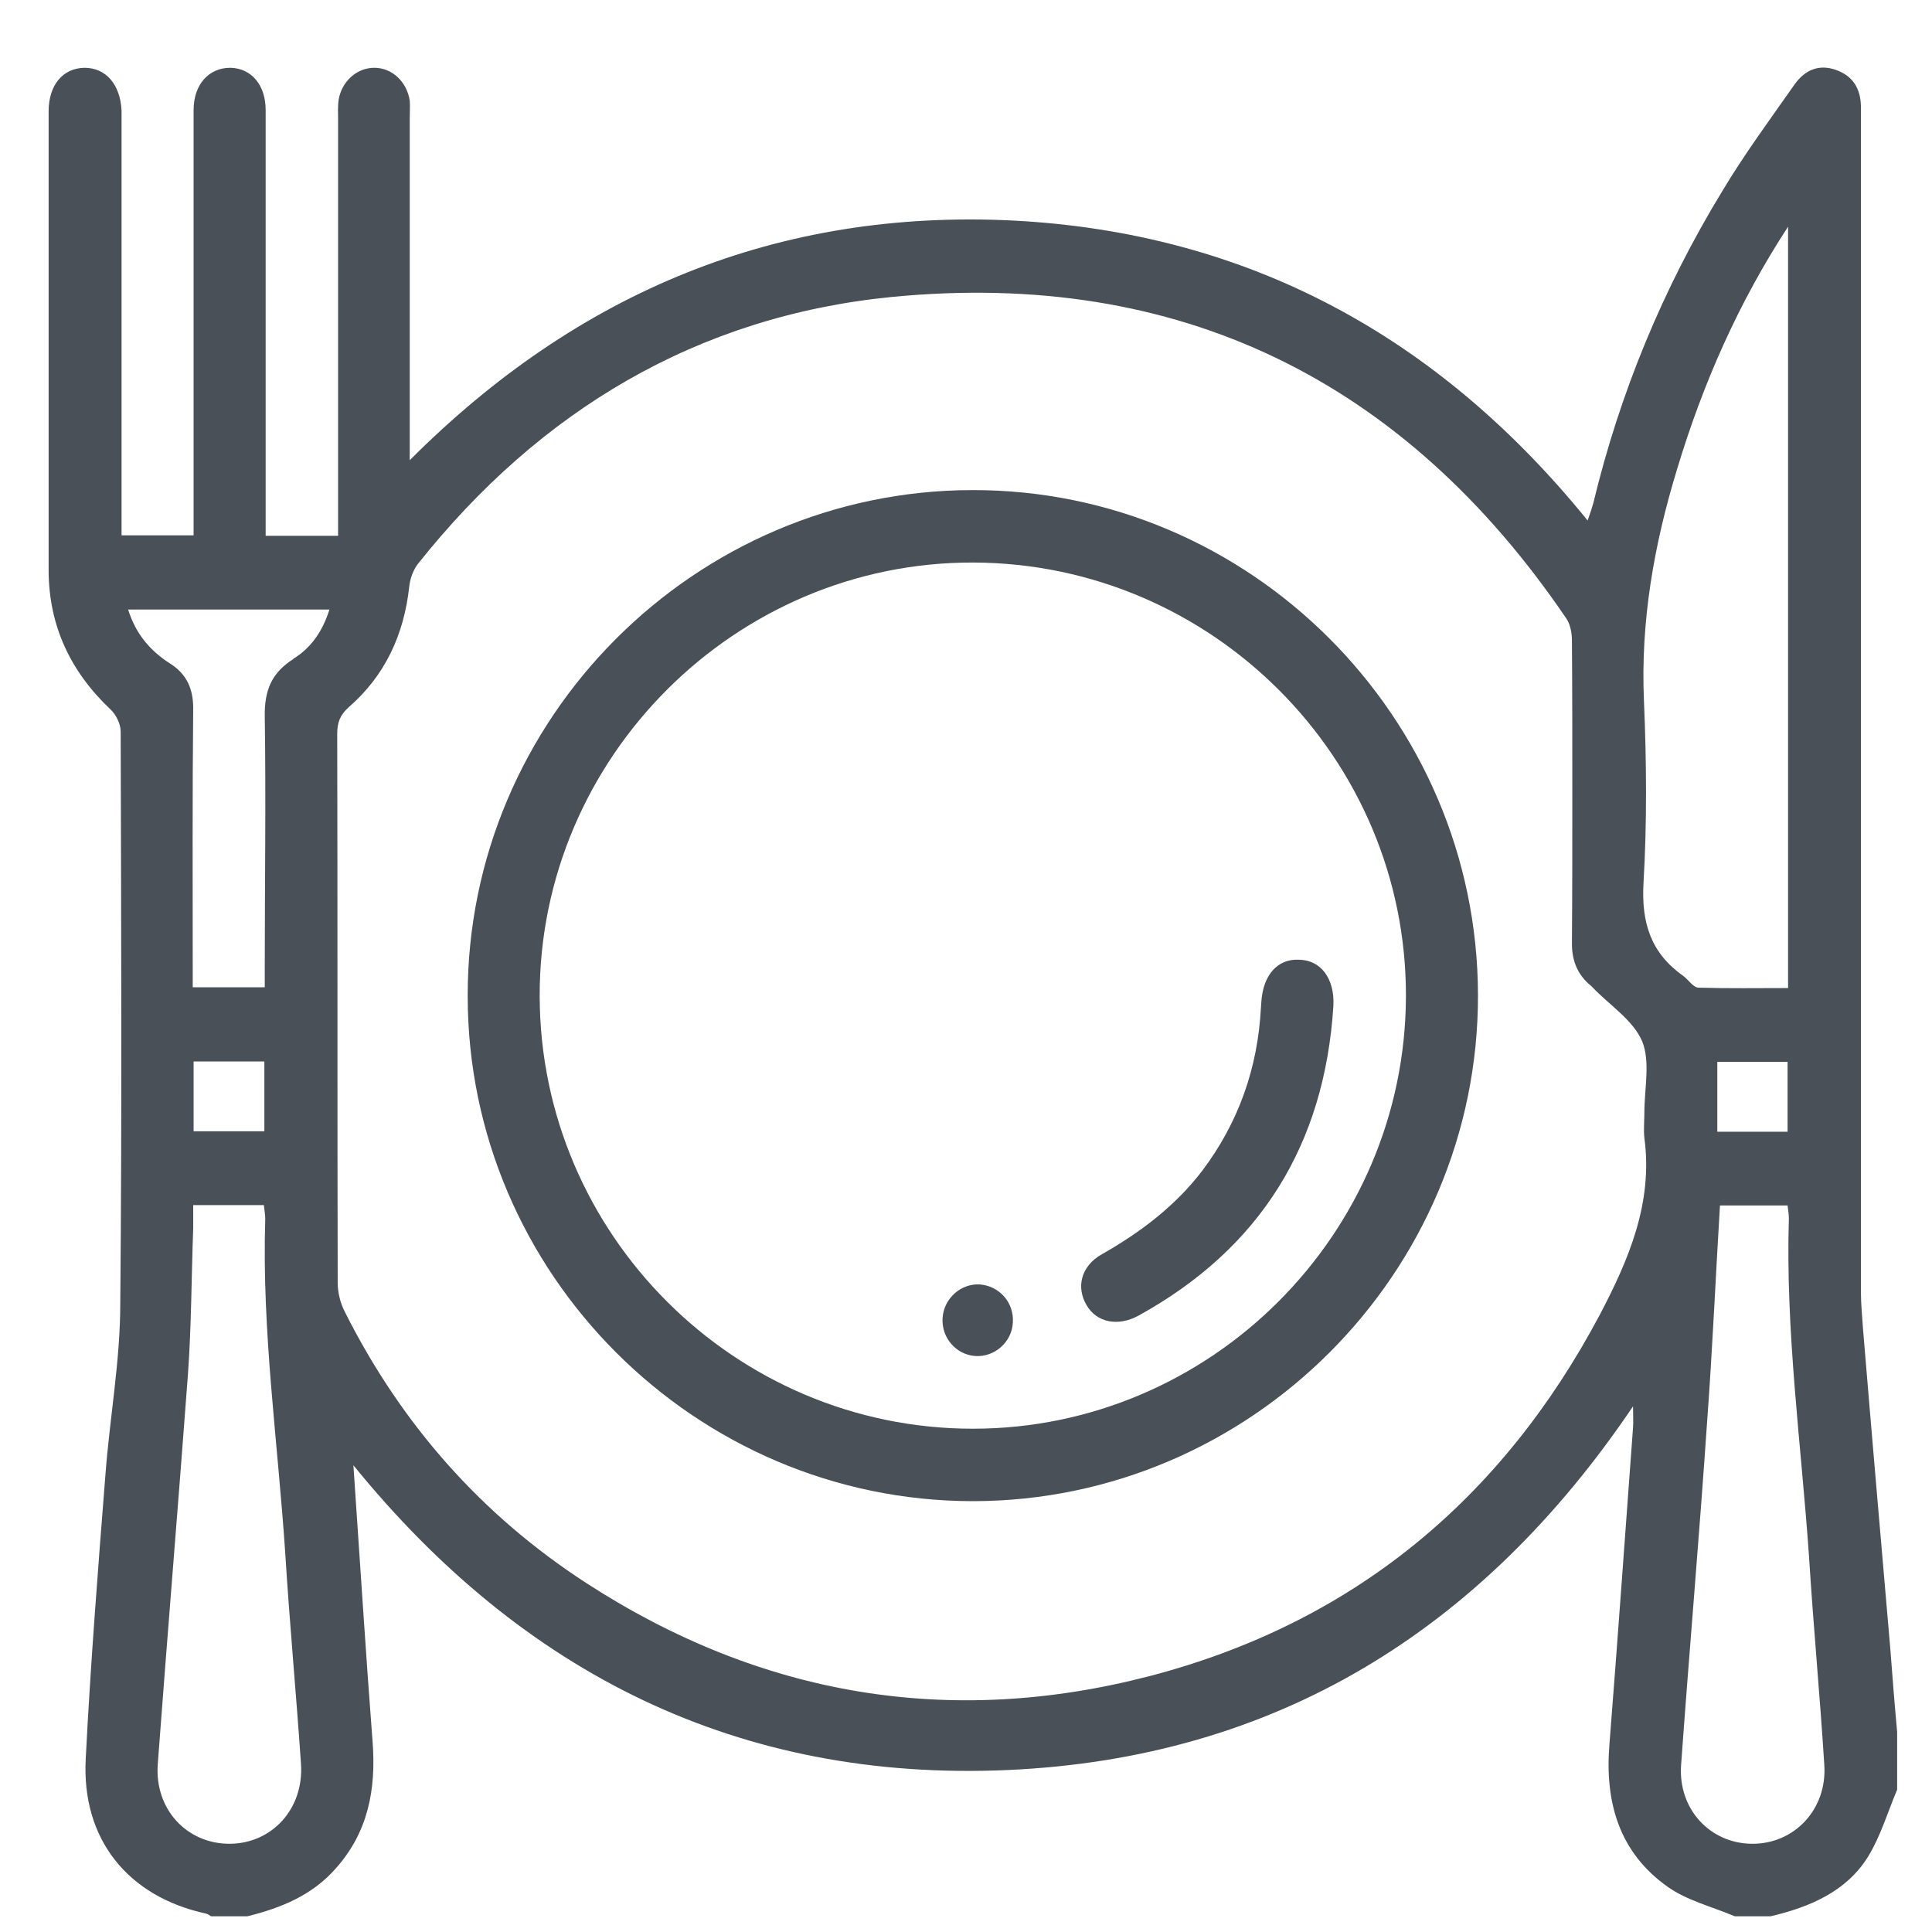 <svg xmlns="http://www.w3.org/2000/svg" width="24" height="24" viewBox="0 0 24 24" fill="none"><g clip-path="url(#clip0_240_52520)"><path d="M23.481 20.469C23.367 19.151 23.253 17.834 23.144 16.521C23.134 16.364 23.117 16.206 23.117 16.049V1.319C23.112 1.102 23.02 0.945 22.808 0.869C22.597 0.793 22.423 0.869 22.298 1.042C21.989 1.482 21.669 1.916 21.393 2.377C20.66 3.581 20.123 4.877 19.793 6.249C19.776 6.309 19.755 6.374 19.722 6.466C17.873 4.183 15.508 2.892 12.59 2.74C9.673 2.594 7.183 3.619 5.09 5.717V1.471C5.09 1.395 5.095 1.319 5.09 1.249C5.052 1.01 4.867 0.842 4.65 0.842C4.433 0.842 4.244 1.01 4.206 1.243C4.195 1.324 4.2 1.406 4.2 1.487V6.656H3.3V1.368C3.3 1.053 3.121 0.847 2.861 0.842C2.595 0.842 2.405 1.048 2.405 1.368V6.65H1.51V1.373C1.494 1.048 1.315 0.842 1.049 0.842C0.783 0.847 0.604 1.053 0.604 1.384V7.1C0.61 7.778 0.876 8.342 1.369 8.809C1.44 8.874 1.499 8.993 1.499 9.085C1.505 11.456 1.516 13.825 1.494 16.196C1.494 16.901 1.364 17.606 1.31 18.316C1.217 19.493 1.125 20.67 1.065 21.847C1.011 22.845 1.586 23.561 2.562 23.772C2.584 23.778 2.606 23.794 2.622 23.805H3.072C3.49 23.702 3.88 23.544 4.173 23.208C4.574 22.758 4.672 22.227 4.629 21.646C4.542 20.513 4.471 19.379 4.39 18.202C6.5 20.8 9.19 22.134 12.514 21.988C15.844 21.841 18.404 20.258 20.286 17.47C20.286 17.584 20.292 17.66 20.286 17.736C20.189 19.048 20.096 20.361 19.993 21.668C19.934 22.389 20.113 23.013 20.72 23.441C20.959 23.61 21.268 23.685 21.55 23.805H21.995C22.477 23.691 22.933 23.501 23.204 23.067C23.361 22.812 23.448 22.514 23.567 22.232V21.516C23.535 21.169 23.508 20.822 23.481 20.469ZM2.85 22.904C2.318 22.904 1.917 22.471 1.96 21.912C2.08 20.296 2.215 18.685 2.335 17.069C2.378 16.467 2.378 15.859 2.4 15.257V14.97H3.278C3.284 15.03 3.295 15.089 3.295 15.143C3.251 16.537 3.452 17.915 3.544 19.303C3.598 20.171 3.68 21.044 3.739 21.912C3.777 22.471 3.376 22.904 2.85 22.904ZM2.405 14.053V13.186H3.284V14.053H2.405ZM3.647 8.185C3.37 8.359 3.284 8.581 3.289 8.901C3.305 9.937 3.289 10.978 3.289 12.014V12.264H2.394V12.03C2.394 10.951 2.389 9.877 2.4 8.798C2.4 8.554 2.318 8.37 2.107 8.239C1.863 8.082 1.684 7.871 1.592 7.572H4.092C4.01 7.838 3.864 8.05 3.642 8.185H3.647ZM20.427 14.135C20.536 14.943 20.232 15.648 19.874 16.331C18.654 18.631 16.799 20.166 14.277 20.822C11.793 21.467 9.445 21.066 7.286 19.667C5.979 18.82 4.981 17.687 4.282 16.293C4.227 16.185 4.195 16.055 4.195 15.935C4.189 13.663 4.195 11.39 4.189 9.118C4.189 8.977 4.222 8.885 4.33 8.787C4.786 8.391 5.019 7.881 5.084 7.285C5.095 7.187 5.133 7.079 5.193 7.003C6.706 5.099 8.664 3.928 11.077 3.689C14.64 3.342 17.444 4.72 19.456 7.681C19.505 7.751 19.527 7.86 19.527 7.952C19.532 8.586 19.532 9.221 19.532 9.856C19.532 10.49 19.532 11.098 19.527 11.721C19.527 11.922 19.587 12.085 19.733 12.22C19.749 12.231 19.766 12.247 19.782 12.264C19.993 12.486 20.286 12.67 20.4 12.936C20.503 13.191 20.427 13.522 20.427 13.82C20.427 13.929 20.416 14.032 20.427 14.135ZM20.416 10.973C20.46 10.224 20.454 9.465 20.422 8.711C20.378 7.719 20.547 6.764 20.834 5.826C21.154 4.763 21.599 3.754 22.212 2.816V12.274C21.843 12.274 21.468 12.28 21.1 12.269C21.035 12.269 20.975 12.171 20.91 12.123C20.509 11.841 20.389 11.466 20.416 10.973ZM22.206 13.191V14.059H21.333V13.191H22.206ZM21.761 22.904C21.241 22.899 20.845 22.471 20.883 21.928C20.986 20.496 21.111 19.065 21.208 17.638C21.273 16.76 21.311 15.881 21.366 14.975H22.206C22.212 15.03 22.222 15.084 22.222 15.133C22.179 16.537 22.374 17.931 22.472 19.33C22.526 20.198 22.608 21.06 22.662 21.923C22.7 22.476 22.288 22.91 21.761 22.904Z" fill="#495057"></path><path d="M12.079 6.088C8.63 6.093 5.804 8.924 5.81 12.373C5.81 15.823 8.641 18.648 12.09 18.648C15.539 18.643 18.365 15.812 18.36 12.363C18.354 8.908 15.528 6.082 12.079 6.088ZM12.085 17.748C9.129 17.748 6.71 15.335 6.704 12.373C6.699 9.412 9.134 6.977 12.095 6.988C15.057 6.999 17.47 9.418 17.465 12.373C17.459 15.329 15.04 17.748 12.085 17.748Z" fill="#495057"></path><path d="M16.564 12.492C16.456 14.216 15.658 15.507 14.145 16.342C13.89 16.483 13.624 16.429 13.5 16.217C13.364 15.99 13.429 15.729 13.684 15.583C14.162 15.312 14.595 14.986 14.932 14.547C15.387 13.945 15.626 13.262 15.664 12.513C15.664 12.492 15.669 12.47 15.669 12.443C15.691 12.112 15.87 11.911 16.13 11.922C16.407 11.922 16.58 12.155 16.564 12.492Z" fill="#495057"></path><path d="M12.582 16.428C12.571 16.672 12.354 16.861 12.116 16.845C11.877 16.829 11.693 16.617 11.709 16.373C11.725 16.129 11.937 15.94 12.175 15.956C12.419 15.977 12.598 16.184 12.582 16.428Z" fill="#495057"></path></g><defs><clipPath id="clip0_240_52520"><rect width="22.963" height="22.963" fill="white" transform="translate(0.604 0.842)"></rect></clipPath></defs></svg>